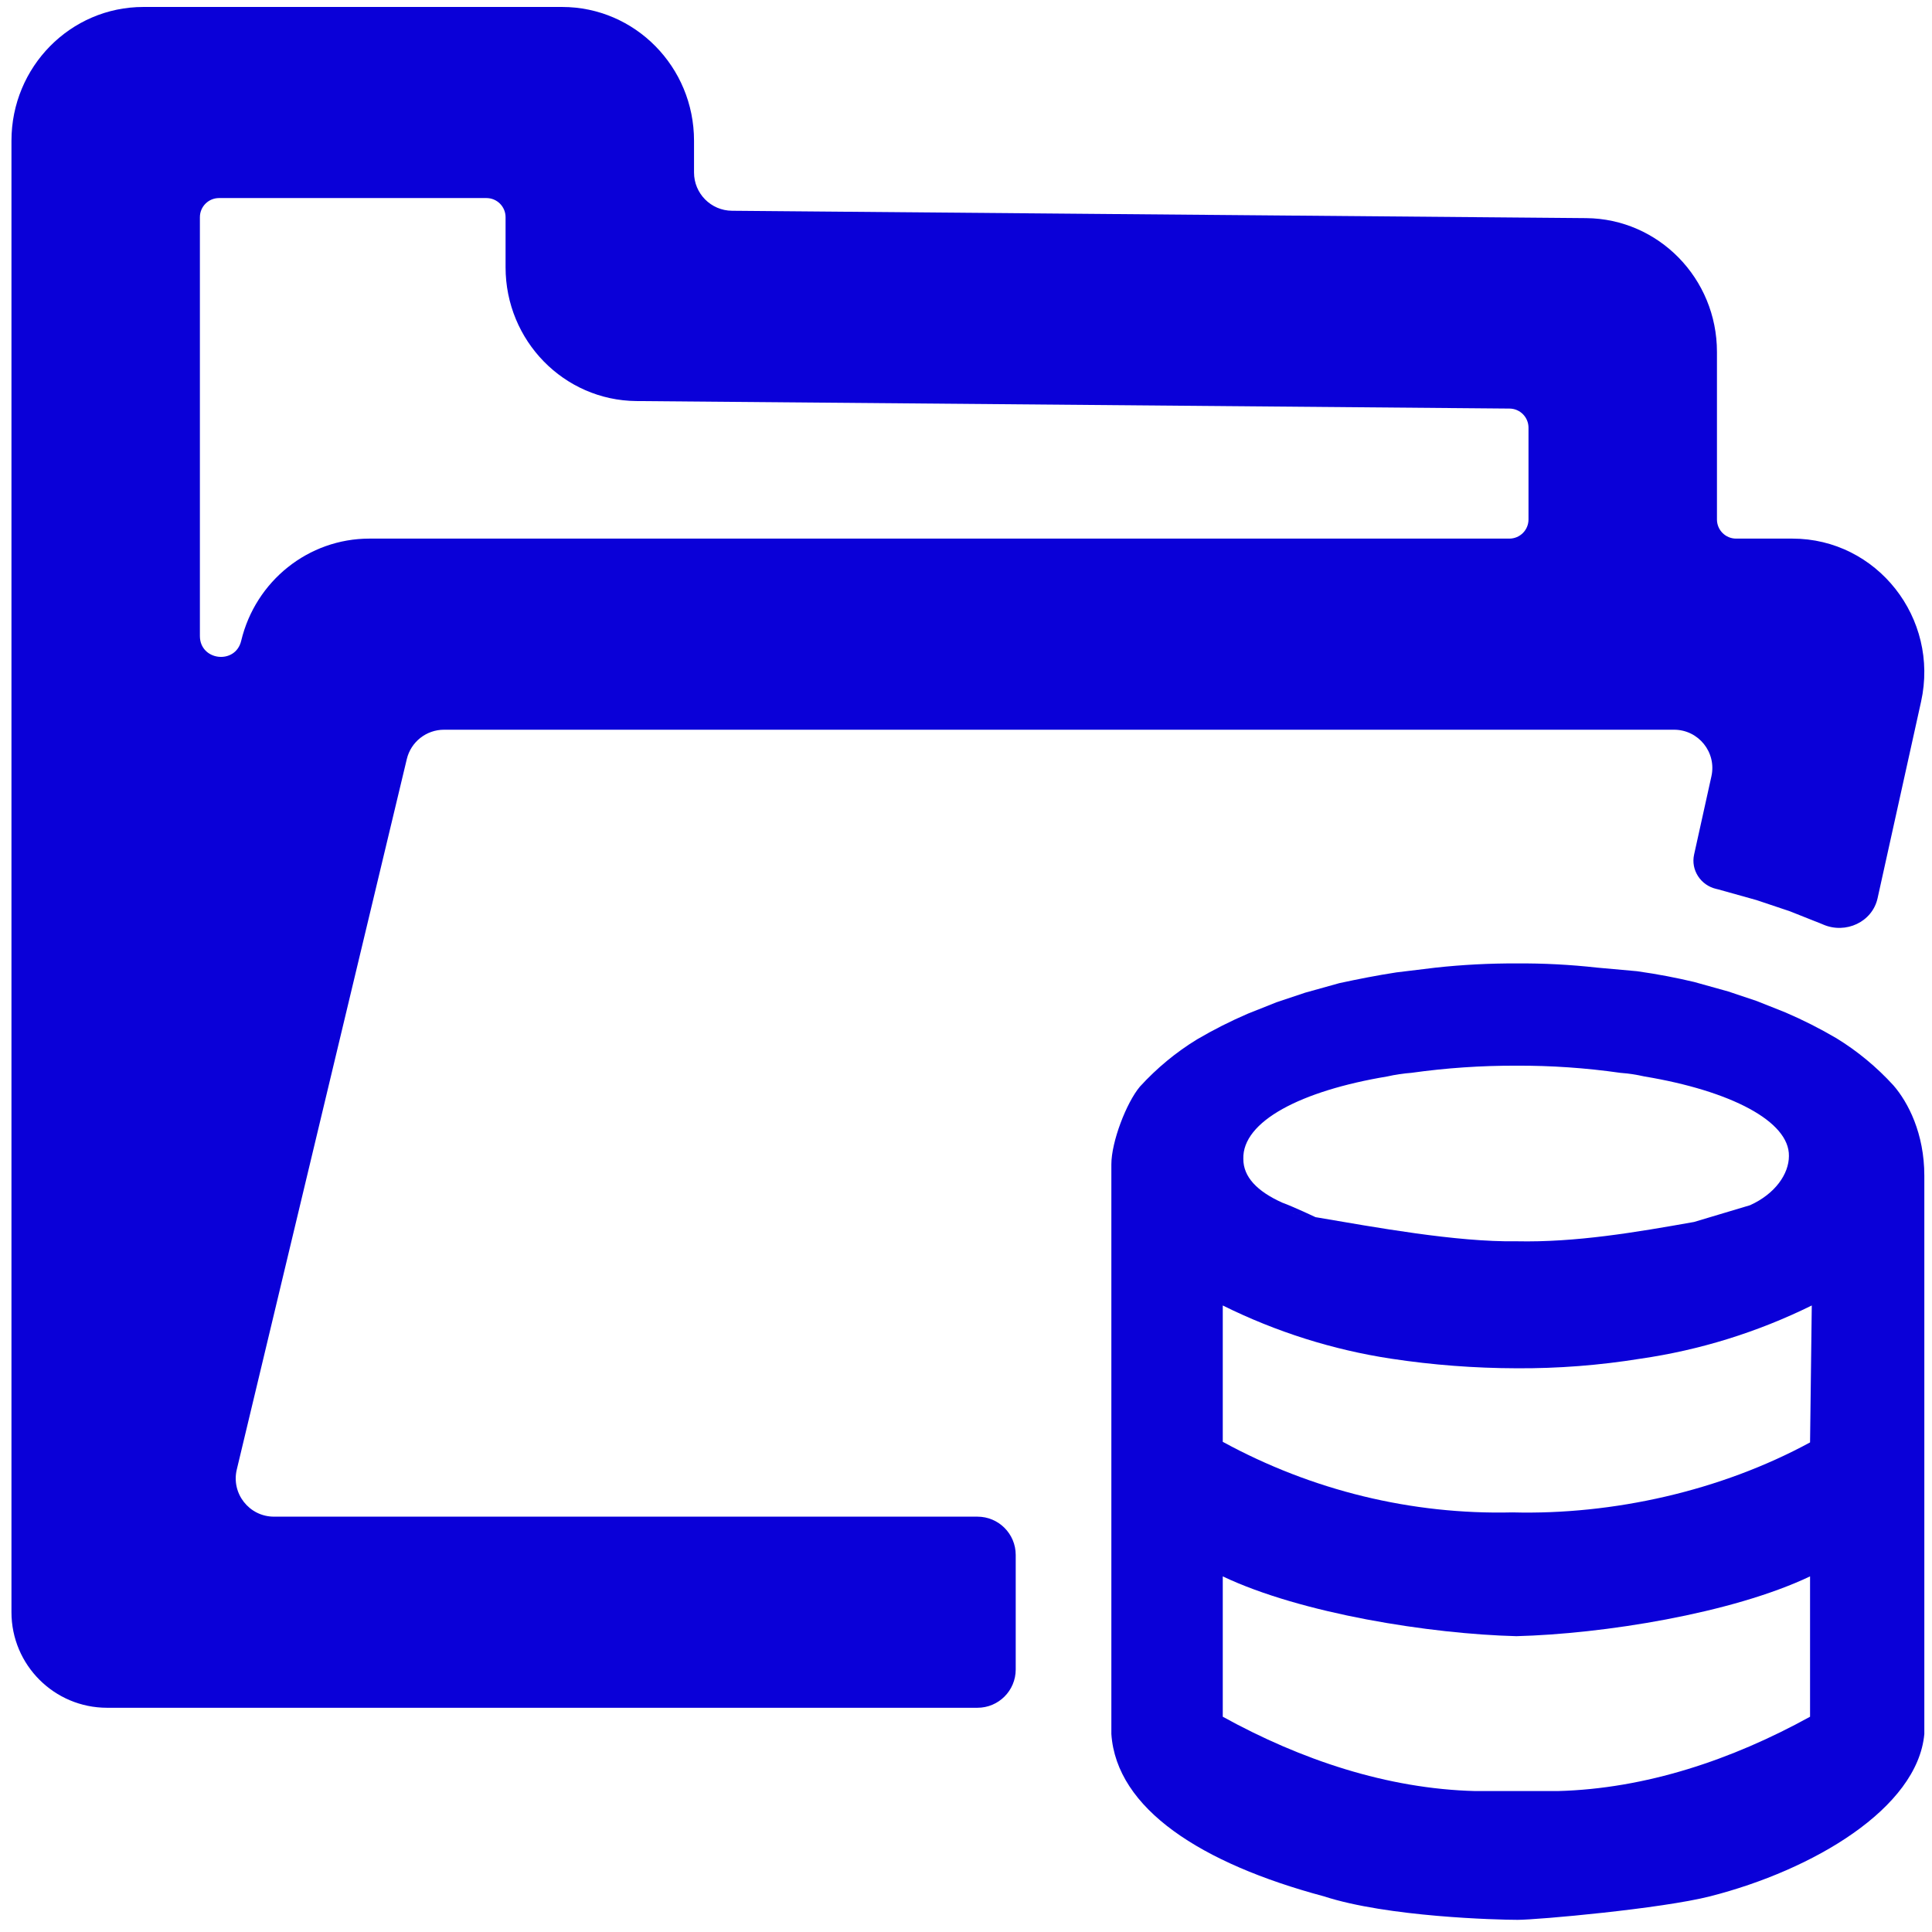 <svg width="101" height="101" viewBox="0 0 101 101" fill="none" xmlns="http://www.w3.org/2000/svg">
<path fill-rule="evenodd" clip-rule="evenodd" d="M100.599 61.463C100.599 59.256 99.754 57.63 98.986 56.743C98.105 55.778 97.1 54.947 95.999 54.273C95.14 53.769 94.252 53.32 93.341 52.929L91.848 52.335L90.355 51.834L88.562 51.334C87.637 51.115 86.681 50.928 85.576 50.772L83.485 50.584C82.086 50.428 80.68 50.355 79.274 50.365C77.868 50.36 76.462 50.433 75.063 50.584L73.002 50.834C71.987 50.99 71.031 51.178 70.015 51.397L68.223 51.897L66.73 52.397L65.237 52.991C64.326 53.383 63.438 53.832 62.579 54.336C61.478 55.009 60.473 55.841 59.592 56.805C58.882 57.649 58.099 59.694 58.099 60.869L58.099 90.652C58.367 94.559 62.788 97.415 69.209 99.135C72.536 100.218 78.292 100.364 79.337 100.364C80.383 100.364 86.862 99.781 89.399 99.135C94.802 97.758 100.24 94.528 100.599 90.652V61.463ZM73.778 56.086C73.357 56.118 72.938 56.18 72.524 56.274C68.014 57.024 64.938 58.618 64.998 60.588C64.998 61.526 65.715 62.276 67.029 62.87C67.603 63.078 68.774 63.63 68.774 63.63C69.373 63.734 65.674 63.104 68.774 63.63C71.874 64.156 76.134 64.939 79.274 64.891C82.385 64.957 85.495 64.425 88.562 63.881L91.489 63.005C92.803 62.411 93.52 61.37 93.52 60.432C93.55 58.618 90.474 57.024 85.964 56.274C85.551 56.18 85.131 56.118 84.71 56.086C82.908 55.828 81.092 55.703 79.274 55.711C77.436 55.705 75.6 55.83 73.778 56.086ZM81.424 93.632C86.031 93.516 90.549 91.994 94.625 89.746V82.409C90.53 84.357 83.771 85.421 79.274 85.535C74.777 85.421 68.018 84.357 63.923 82.409V89.746C67.999 91.994 72.517 93.516 77.124 93.632H81.424ZM79.065 79.064C84.326 79.201 89.953 77.942 94.625 75.406L94.715 68.247C91.88 69.644 88.859 70.582 85.755 71.03C83.611 71.376 81.444 71.544 79.274 71.53C77.085 71.525 74.899 71.358 72.733 71.03C69.68 70.567 66.711 69.629 63.923 68.247V75.375C68.592 77.922 73.801 79.191 79.065 79.064Z" fill="#0A00D8"/>
<path fill-rule="evenodd" clip-rule="evenodd" d="M0.599 7.357C0.599 3.495 3.686 0.364 7.495 0.364H29.386C33.194 0.364 36.282 3.495 36.282 7.357V9.018C36.282 10.116 37.167 11.009 38.265 11.018L82.92 11.403C86.706 11.435 89.758 14.557 89.758 18.396V27.157C89.758 27.71 90.206 28.157 90.758 28.157H93.7C98.118 28.157 101.397 32.312 100.428 36.684L98.155 46.958C97.879 48.203 96.488 48.839 95.316 48.335L95.253 48.308L93.567 47.638L91.822 47.053L89.81 46.491L89.713 46.468C88.907 46.278 88.384 45.484 88.563 44.675L89.469 40.58C89.745 39.331 88.794 38.148 87.516 38.148H23.212C22.287 38.148 21.482 38.782 21.267 39.682L12.379 76.822C12.078 78.079 13.031 79.287 14.324 79.287H51.099C52.203 79.287 53.099 80.183 53.099 81.287L53.099 87.278C53.099 88.382 52.203 89.278 51.099 89.278H5.599C2.837 89.278 0.599 87.041 0.599 84.282V7.357ZM79.906 27.157C79.906 27.71 79.458 28.157 78.906 28.157H19.31C16.128 28.157 13.359 30.366 12.608 33.502C12.306 34.762 10.45 34.543 10.45 33.247V11.354C10.45 10.802 10.898 10.354 11.45 10.354H25.43C25.983 10.354 26.43 10.802 26.43 11.354V13.973C26.43 17.812 29.482 20.933 33.268 20.966L78.915 21.359C79.464 21.363 79.906 21.81 79.906 22.359V27.157Z" fill="#0A00D8"/>
</svg>
